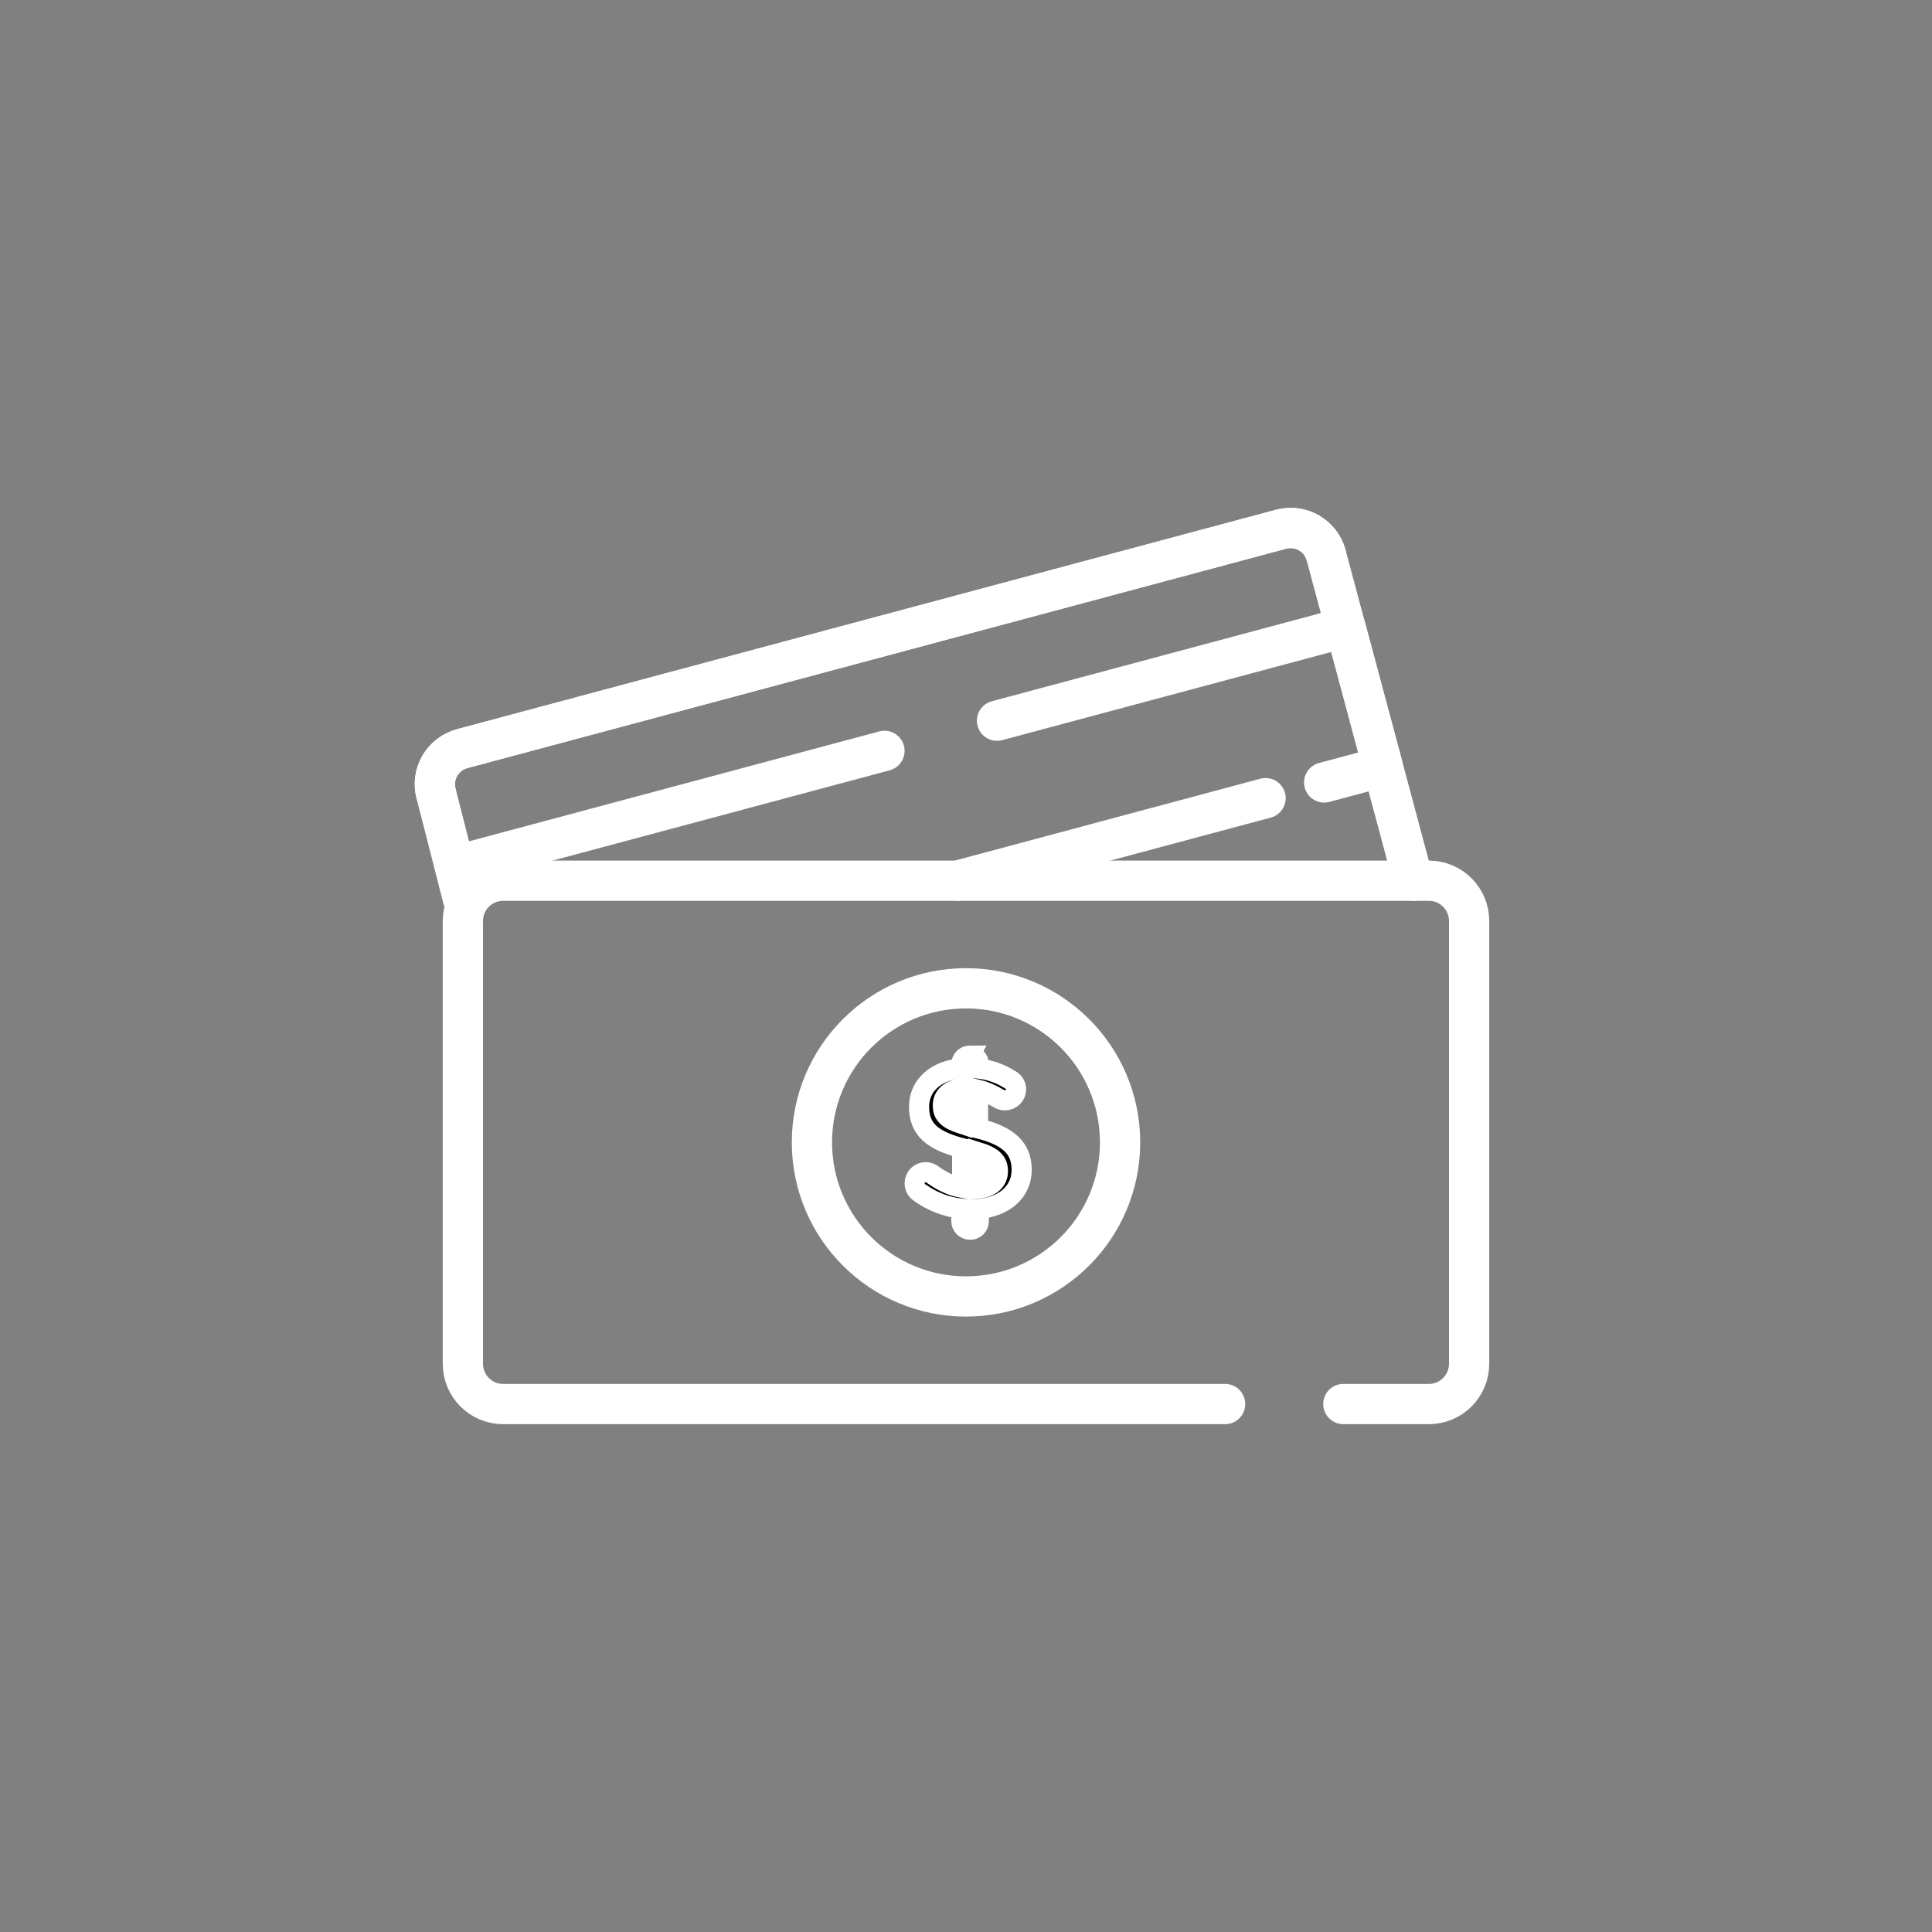 <svg width="96" height="96" xmlns="http://www.w3.org/2000/svg">

 <rect width="100%" height="100%" fill="#808080" stroke="none"/>

 <g>
  <title>background</title>
  <rect fill="none" id="canvas_background" height="402" width="582" y="-1" x="-1"/>
 </g>
 <g>
  <title>Layer 1</title>
  <path stroke="#ffffff" id="svg_4" d="m48.207,52.447c0.24,0 0.43,0.191 0.43,0.43l0,0.221c0.59,0.07 1.09,0.26 1.549,0.549c0.16,0.09 0.301,0.24 0.301,0.48c0,0.311 -0.25,0.549 -0.561,0.549c-0.1,0 -0.199,-0.029 -0.299,-0.09c-0.35,-0.209 -0.689,-0.359 -1.029,-0.439l0,1.92c1.52,0.379 2.168,0.988 2.168,2.059c0,1.1 -0.859,1.828 -2.129,1.949l0,0.6c0,0.24 -0.189,0.43 -0.43,0.43s-0.439,-0.189 -0.439,-0.43l0,-0.619c-0.75,-0.08 -1.439,-0.352 -2.049,-0.781c-0.17,-0.109 -0.27,-0.27 -0.27,-0.479c0,-0.311 0.24,-0.551 0.549,-0.551c0.121,0 0.24,0.041 0.33,0.111c0.471,0.34 0.93,0.568 1.48,0.668l0,-1.969c-1.461,-0.379 -2.141,-0.93 -2.141,-2.059c0,-1.068 0.85,-1.809 2.1,-1.908l0,-0.211c0.001,-0.238 0.2,-0.43 0.44,-0.43zm-0.398,3.408l0,-1.768c-0.641,0.059 -0.961,0.398 -0.961,0.838c0,0.421 0.191,0.68 0.961,0.93zm0.789,1.391l0,1.818c0.639,-0.07 0.988,-0.391 0.988,-0.869c0,-0.439 -0.219,-0.711 -0.988,-0.949z"/>
  <path fill-opacity="0" id="svg_5" stroke-width="2" stroke-miterlimit="10" stroke-linejoin="round" stroke-linecap="round" stroke="#ffffff" fill="#000000" d="m66.75,69.766l4.25,0c1.104,0 2,-0.896 2,-2l0,-22.004c0,-1.104 -0.896,-2 -2,-2l-46,0c-1.104,0 -2,0.896 -2,2l0,22.004c0,1.104 0.896,2 2,2l35.875,0"/>
  <circle id="svg_6" stroke-width="2" stroke-miterlimit="10" stroke-linejoin="round" stroke-linecap="round" stroke="#ffffff" r="7.656" fill="none" cy="56.764" cx="48"/>
  <path id="svg_8" stroke-width="2" stroke-miterlimit="10" stroke-linejoin="round" stroke-linecap="round" stroke="#ffffff" fill="none" d="m65.896,27.593c-0.261,-0.979 -1.266,-1.558 -2.242,-1.295l-40.687,10.901c-0.979,0.263 -1.559,1.266 -1.296,2.243"/>
  <path id="svg_9" stroke-width="2" stroke-miterlimit="10" stroke-linejoin="round" stroke-linecap="round" stroke="#ffffff" fill="none" d="m70.23,43.766l-4.334,-16.173c-0.261,-0.979 -1.266,-1.558 -2.242,-1.295l-40.687,10.901c-0.979,0.263 -1.559,1.266 -1.296,2.243l1.329,5.205"/>
  <line id="svg_10" y2="43.762" y1="39.66" x2="47.578" x1="62.885" stroke-width="2" stroke-miterlimit="10" stroke-linejoin="round" stroke-linecap="round" stroke="#ffffff" fill="none"/>
  <polyline id="svg_11" stroke-width="2" stroke-miterlimit="10" stroke-linejoin="round" stroke-linecap="round" stroke="#ffffff" points="    49.541,35.811 66.855,31.172 68.713,38.099 65.797,38.88   " fill="none"/>
  <line id="svg_12" y2="37.31" y1="43.021" x2="43.949" x1="22.63" stroke-width="2" stroke-miterlimit="10" stroke-linejoin="round" stroke-linecap="round" stroke="#ffffff" fill="none"/>
  <ellipse id="svg_13" cy="68.971" cx="115.689" fill-opacity="0" stroke-width="2" stroke="#ffffff" fill="#000000"/>
 </g>
</svg>